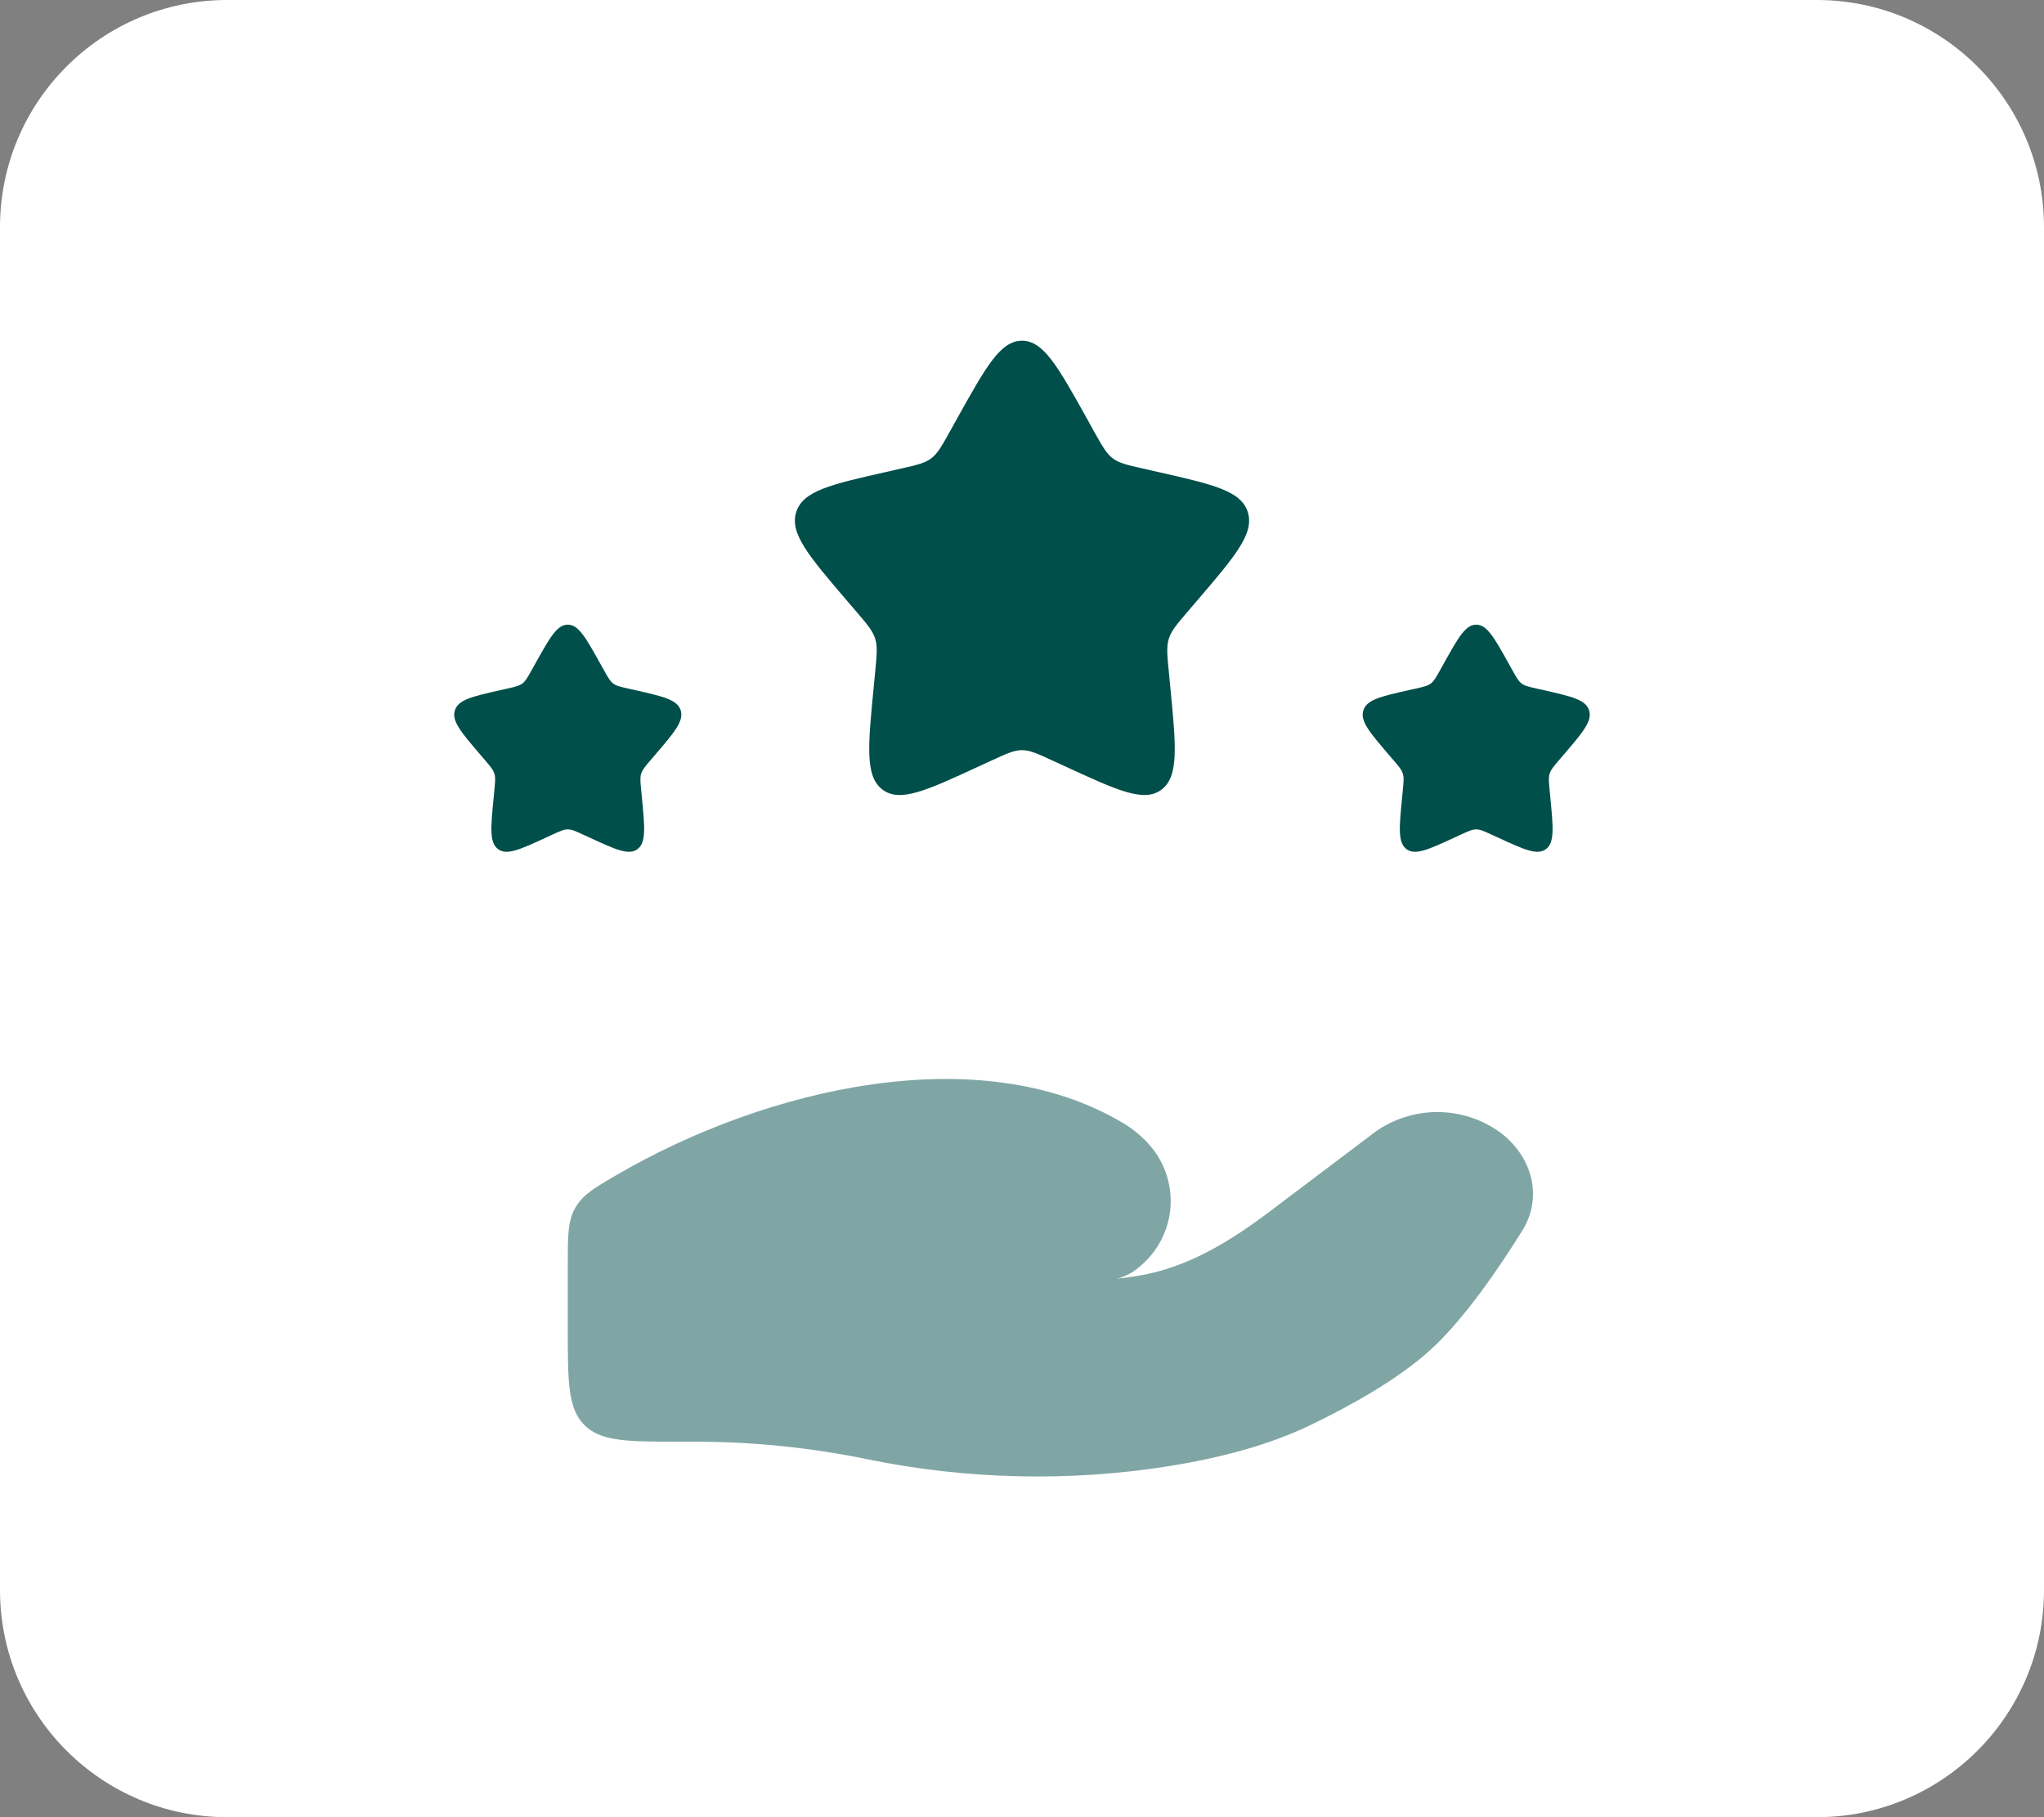 <svg width="72" height="64" viewBox="0 0 72 64" fill="none" xmlns="http://www.w3.org/2000/svg">
<rect x="0" y="0" width="72" height="64" fill="#808080" stroke="none"/>
<path d="M0 8C0 3.582 3.582 0 8 0H64C68.418 0 72 3.582 72 8V56C72 60.418 68.418 64 64 64H8C3.582 64 0 60.418 0 56V8Z" fill="white"/>
<path opacity="0.5" d="M24.52 50.776H24C22.114 50.776 21.172 50.776 20.586 50.19C20 49.608 20 48.664 20 46.778V44.554C20 43.518 20 43 20.266 42.536C20.532 42.074 20.934 41.84 21.738 41.372C27.03 38.294 34.544 36.562 39.558 39.552C39.894 39.754 40.198 39.998 40.458 40.288C40.727 40.582 40.934 40.928 41.066 41.303C41.2 41.679 41.256 42.077 41.233 42.475C41.209 42.873 41.106 43.262 40.93 43.619C40.754 43.977 40.507 44.295 40.206 44.556C39.966 44.784 39.672 44.949 39.352 45.036C39.592 45.008 39.822 44.976 40.042 44.942C41.864 44.652 43.394 43.676 44.794 42.618L48.41 39.888C49.055 39.419 49.832 39.166 50.63 39.166C51.428 39.166 52.205 39.419 52.85 39.888C53.996 40.754 54.348 42.18 53.622 43.344C52.776 44.7 51.584 46.434 50.44 47.494C49.294 48.554 47.588 49.502 46.196 50.174C44.652 50.92 42.948 51.348 41.214 51.63C37.698 52.198 34.034 52.11 30.554 51.394C28.569 50.986 26.547 50.777 24.52 50.776Z" fill="#004F4A"/>
<path d="M33.722 14.726C34.736 12.908 35.242 12 36 12C36.758 12 37.264 12.908 38.278 14.726L38.538 15.196C38.828 15.714 38.972 15.972 39.196 16.142C39.42 16.312 39.7 16.376 40.26 16.502L40.768 16.618C42.736 17.062 43.72 17.286 43.954 18.038C44.188 18.79 43.518 19.576 42.176 21.144L41.828 21.55C41.448 21.996 41.258 22.218 41.172 22.494C41.086 22.77 41.114 23.068 41.172 23.662L41.224 24.202C41.428 26.296 41.528 27.342 40.916 27.808C40.304 28.274 39.382 27.848 37.54 27L37.062 26.78C36.54 26.54 36.278 26.42 36 26.42C35.722 26.42 35.46 26.54 34.938 26.78L34.46 27C32.62 27.85 31.696 28.274 31.084 27.808C30.472 27.342 30.572 26.296 30.776 24.204L30.828 23.662C30.886 23.068 30.914 22.77 30.828 22.494C30.742 22.218 30.552 21.994 30.172 21.55L29.824 21.144C28.484 19.576 27.812 18.79 28.046 18.038C28.28 17.286 29.264 17.062 31.232 16.618L31.74 16.502C32.3 16.376 32.58 16.312 32.804 16.142C33.028 15.972 33.172 15.714 33.46 15.196L33.722 14.726ZM50.86 23.364C51.368 22.454 51.62 22 52 22C52.38 22 52.632 22.454 53.14 23.364L53.27 23.598C53.414 23.858 53.486 23.986 53.598 24.072C53.71 24.156 53.85 24.188 54.13 24.252L54.384 24.308C55.368 24.532 55.86 24.642 55.976 25.02C56.094 25.396 55.758 25.788 55.088 26.572L54.914 26.774C54.724 26.998 54.628 27.11 54.586 27.248C54.542 27.384 54.558 27.534 54.586 27.832L54.612 28.102C54.712 29.148 54.764 29.672 54.458 29.904C54.152 30.136 53.692 29.924 52.77 29.5L52.53 29.39C52.27 29.27 52.138 29.21 52 29.21C51.86 29.21 51.73 29.27 51.468 29.39L51.23 29.5C50.31 29.924 49.85 30.136 49.542 29.904C49.236 29.672 49.286 29.148 49.388 28.102L49.414 27.832C49.442 27.532 49.458 27.384 49.414 27.248C49.372 27.108 49.276 26.998 49.086 26.774L48.912 26.572C48.242 25.788 47.906 25.396 48.024 25.02C48.14 24.642 48.632 24.532 49.616 24.308L49.87 24.252C50.15 24.188 50.29 24.156 50.402 24.072C50.514 23.986 50.586 23.856 50.73 23.598L50.86 23.364ZM18.86 23.364C19.37 22.454 19.62 22 20 22C20.38 22 20.632 22.454 21.14 23.364L21.27 23.598C21.414 23.858 21.486 23.986 21.598 24.072C21.71 24.156 21.85 24.188 22.13 24.252L22.384 24.308C23.368 24.532 23.86 24.642 23.978 25.02C24.094 25.396 23.758 25.788 23.088 26.572L22.914 26.774C22.724 26.998 22.628 27.11 22.586 27.248C22.542 27.384 22.558 27.534 22.586 27.832L22.612 28.102C22.712 29.148 22.764 29.672 22.458 29.904C22.152 30.136 21.69 29.924 20.77 29.5L20.53 29.39C20.27 29.27 20.138 29.21 20 29.21C19.86 29.21 19.73 29.27 19.468 29.39L19.23 29.5C18.31 29.924 17.85 30.136 17.542 29.904C17.236 29.672 17.286 29.148 17.388 28.102L17.414 27.832C17.442 27.532 17.458 27.384 17.414 27.248C17.372 27.108 17.276 26.998 17.086 26.774L16.912 26.572C16.242 25.788 15.906 25.396 16.022 25.02C16.14 24.642 16.632 24.532 17.616 24.308L17.87 24.252C18.15 24.188 18.29 24.156 18.402 24.072C18.514 23.986 18.586 23.856 18.73 23.598L18.86 23.364Z" fill="#004F4A"/>
</svg>
